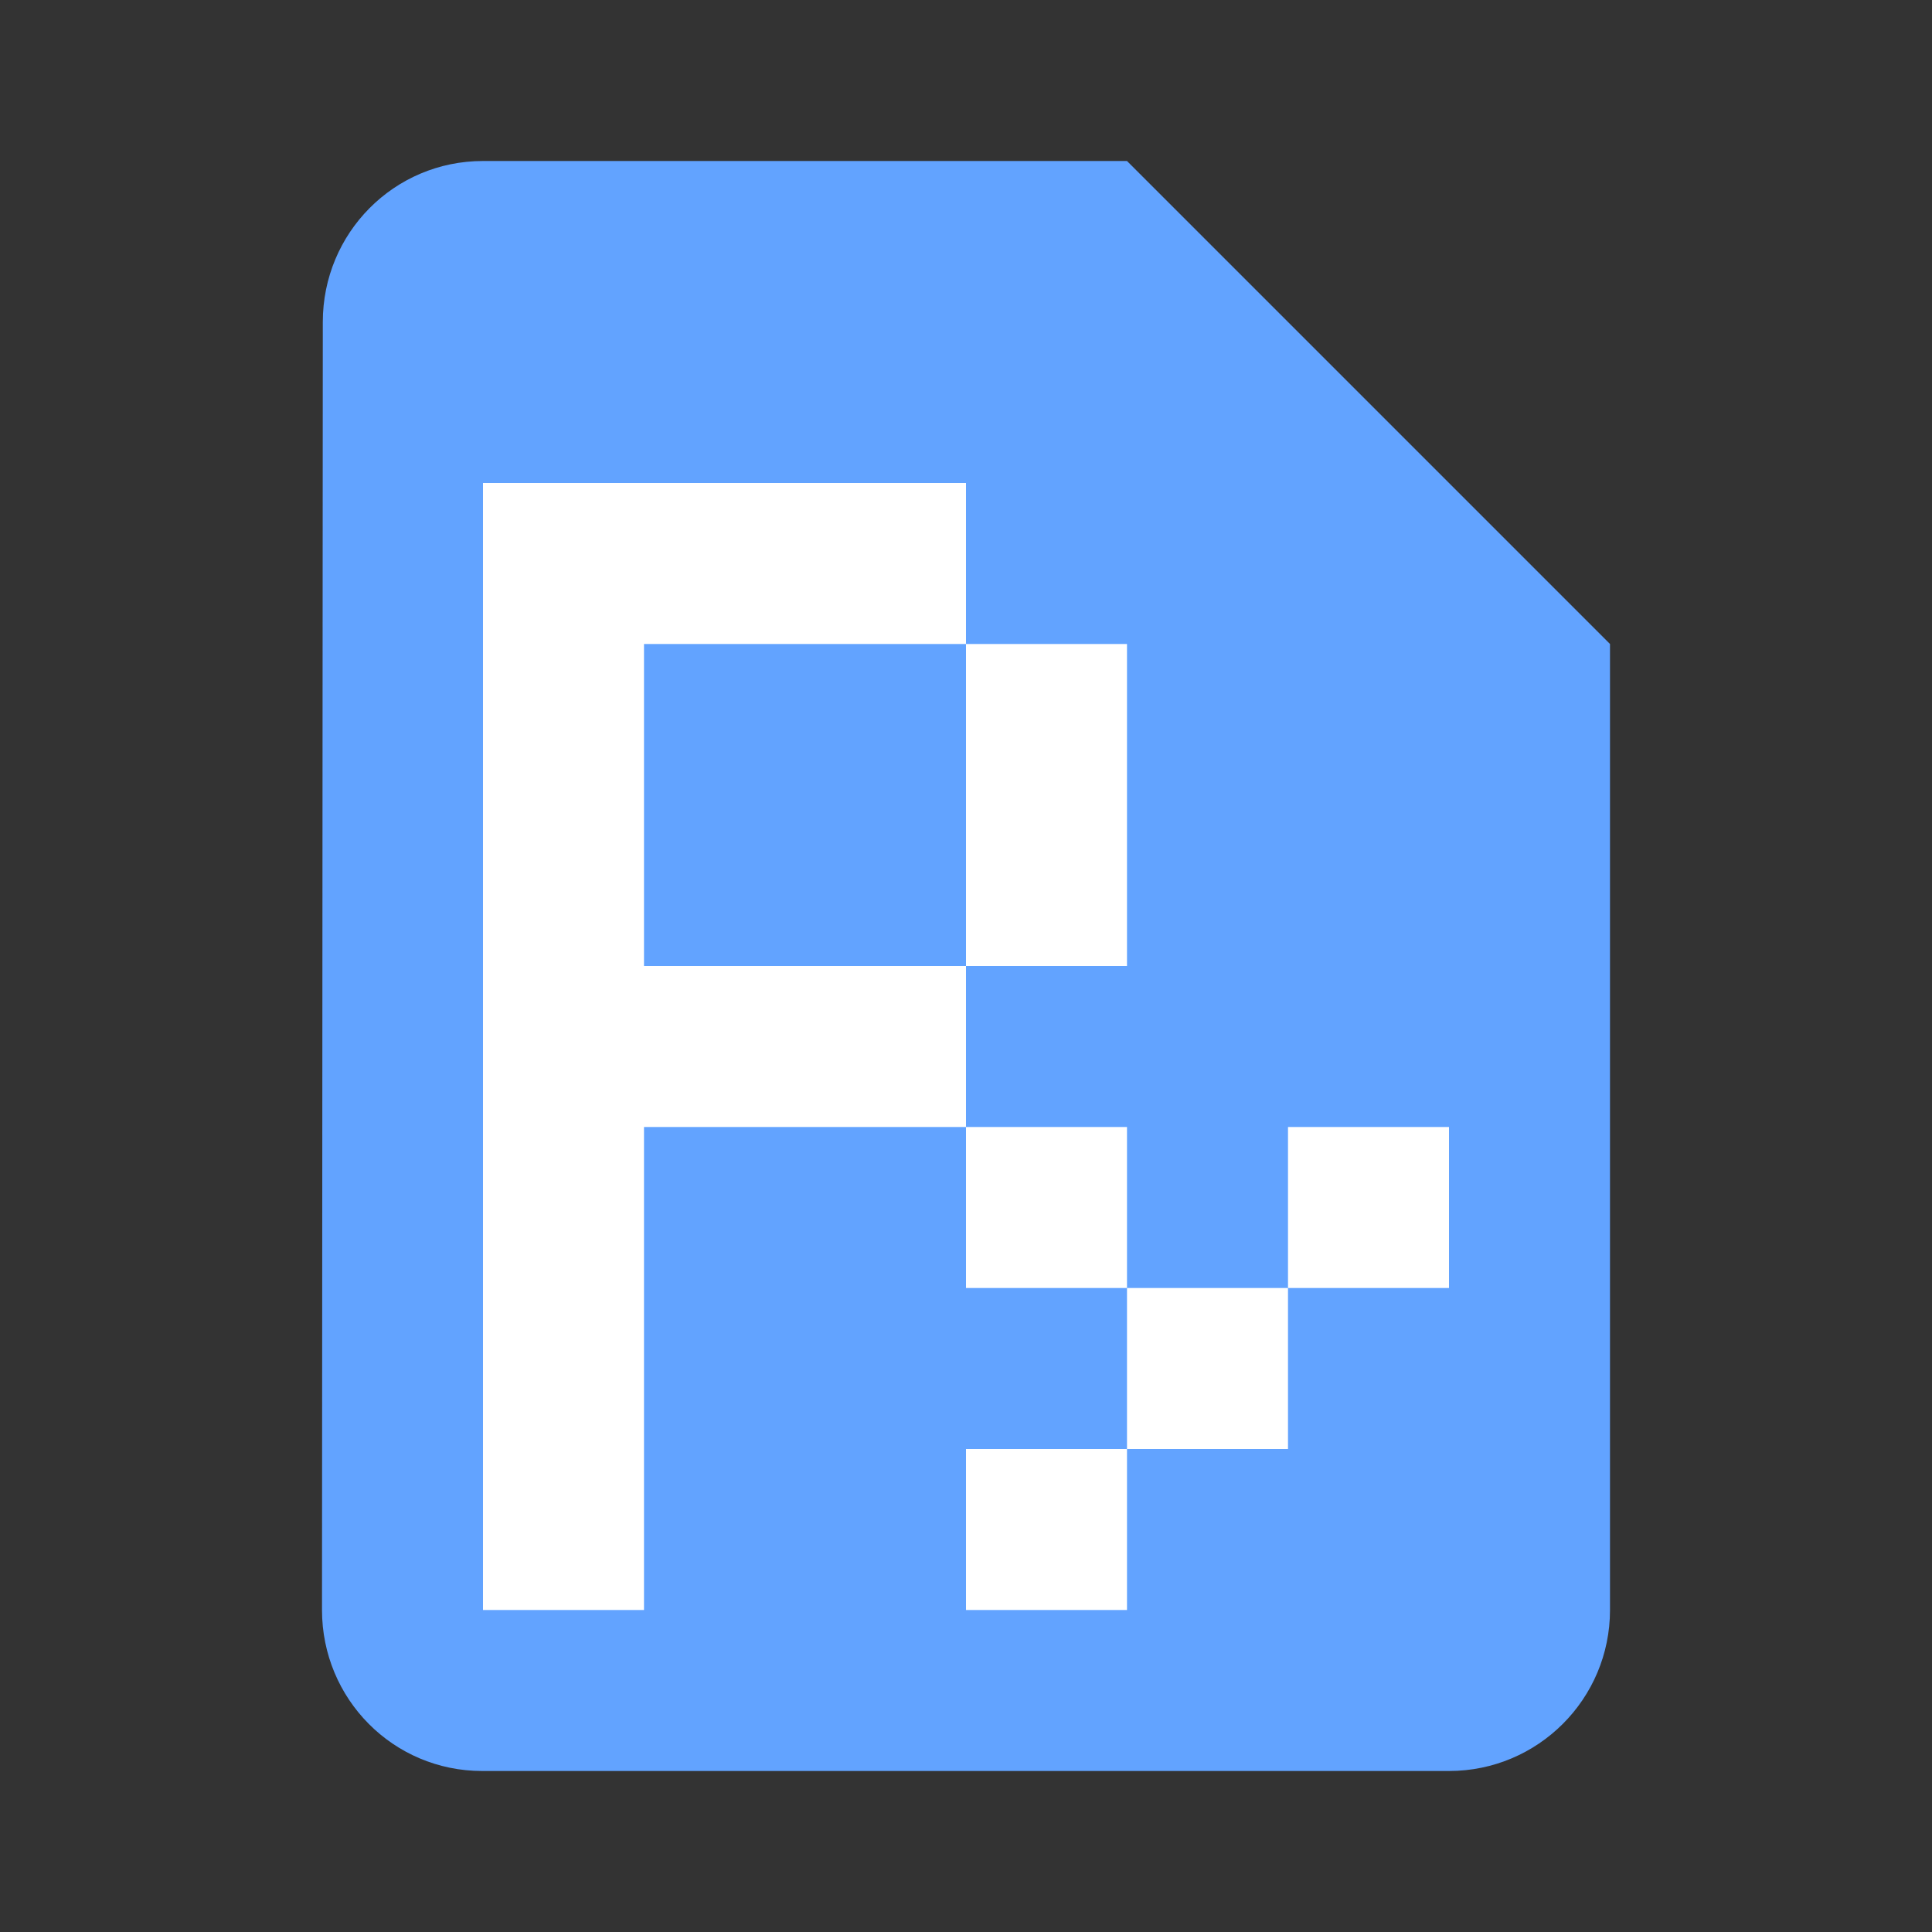 <?xml version="1.0" encoding="UTF-8" standalone="no"?>
<svg
   xmlns:dc="http://purl.org/dc/elements/1.1/"
   xmlns:cc="http://creativecommons.org/ns#"
   xmlns:rdf="http://www.w3.org/1999/02/22-rdf-syntax-ns#"
   xmlns:svg="http://www.w3.org/2000/svg"
   xmlns="http://www.w3.org/2000/svg"
   xmlns:sodipodi="http://sodipodi.sourceforge.net/DTD/sodipodi-0.dtd"
   xmlns:inkscape="http://www.inkscape.org/namespaces/inkscape"
   width="51.2"
   height="51.2"
   viewBox="0 0 48 48"
   id="svg38"
   version="1.1"
   inkscape:version="0.92.1 r"
   sodipodi:docname="file-python.svg">
  <rect x="0" y="0" width="48" height="48" fill="#333333" stroke="none"/>
  <defs
     id="defs46" />
  <sodipodi:namedview
     pagecolor="#ffffff"
     bordercolor="#666666"
     borderopacity="1"
     objecttolerance="10"
     gridtolerance="10"
     guidetolerance="10"
     inkscape:pageopacity="0"
     inkscape:pageshadow="2"
     inkscape:window-width="1920"
     inkscape:window-height="1015"
     id="namedview44"
     showgrid="true"
     inkscape:zoom="19.666667"
     inkscape:cx="-5.3493979"
     inkscape:cy="31.930577"
     inkscape:window-x="0"
     inkscape:window-y="0"
     inkscape:window-maximized="1"
     inkscape:current-layer="g4173"
     inkscape:snap-bbox="true"
     inkscape:bbox-nodes="true"
     inkscape:snap-bbox-edge-midpoints="true"
     inkscape:bbox-paths="true"
     inkscape:object-nodes="true">
    <inkscape:grid
       type="xygrid"
       id="grid4163"
       empspacing="1"
       spacingx="2"
       spacingy="2"
       snapvisiblegridlinesonly="false"
       empcolor="#3f3fff"
       empopacity="0.11"
       originx="0"
       originy="0" />
  </sodipodi:namedview>
  <path
     style="fill:#62a3ff;fill-opacity:1;fill-rule:evenodd;stroke:#000000;stroke-width:1px;stroke-linecap:butt;stroke-linejoin:miter;stroke-opacity:1"
     d="M 10,6 H 28 L 38,16 V 42 H 10 Z"
     id="path4144"
     inkscape:connector-curvature="0" />
  <path
     style="fill:#62a3ff;fill-opacity:1"
     d="M 12,4 C 9.79,4 8.02,5.79 8.02,8 L 8,40 c 0,2.21 1.77,4 3.98,4 H 36 c 2.21,0 4,-1.79 4,-4 V 16 L 28,4 Z m 0,4 H 26 L 36,18 V 40 H 12 Z"
     id="path40"
     inkscape:connector-curvature="0" />
  <path
     d="M 0,0 H 48 V 48 H 0 Z"
     id="path42"
     inkscape:connector-curvature="0"
     style="fill:none" />
  <g
     id="g4173"
     style="fill:#ffffff;fill-opacity:1;stroke:none"
     transform="translate(2,-2)">
    <rect
       y="14"
       x="10"
       height="28"
       width="4"
       id="rect4167"
       style="opacity:1;fill:#ffffff;fill-opacity:1;stroke:none;stroke-width:0;stroke-linecap:square;stroke-linejoin:miter;stroke-miterlimit:4;stroke-dasharray:none;stroke-dashoffset:0;stroke-opacity:1" />
    <rect
       y="14"
       x="12"
       height="4"
       width="10"
       id="rect4169"
       style="opacity:1;fill:#ffffff;fill-opacity:1;stroke:none;stroke-width:0;stroke-linecap:square;stroke-linejoin:miter;stroke-miterlimit:4;stroke-dasharray:none;stroke-dashoffset:0;stroke-opacity:1" />
    <rect
       y="26"
       x="12"
       height="4"
       width="10"
       id="rect4171"
       style="opacity:1;fill:#ffffff;fill-opacity:1;stroke:none;stroke-width:0;stroke-linecap:square;stroke-linejoin:miter;stroke-miterlimit:4;stroke-dasharray:none;stroke-dashoffset:0;stroke-opacity:1" />
    <rect
       style="opacity:1;fill:#ffffff;fill-opacity:1;stroke:none;stroke-width:0;stroke-linecap:square;stroke-linejoin:miter;stroke-miterlimit:4;stroke-dasharray:none;stroke-dashoffset:0;stroke-opacity:1"
       id="rect4140"
       width="4"
       height="8"
       x="22"
       y="18" />
    <rect
       style="opacity:1;fill:#ffffff;fill-opacity:1;stroke:none;stroke-width:0;stroke-linecap:square;stroke-linejoin:miter;stroke-miterlimit:4;stroke-dasharray:none;stroke-dashoffset:0;stroke-opacity:1"
       id="rect4142"
       width="4"
       height="4"
       x="22"
       y="30" />
    <rect
       y="30"
       x="30"
       height="4"
       width="4"
       id="rect4153"
       style="opacity:1;fill:#ffffff;fill-opacity:1;stroke:none;stroke-width:0;stroke-linecap:square;stroke-linejoin:miter;stroke-miterlimit:4;stroke-dasharray:none;stroke-dashoffset:0;stroke-opacity:1" />
    <rect
       style="opacity:1;fill:#ffffff;fill-opacity:1;stroke:none;stroke-width:0;stroke-linecap:square;stroke-linejoin:miter;stroke-miterlimit:4;stroke-dasharray:none;stroke-dashoffset:0;stroke-opacity:1"
       id="rect4155"
       width="4"
       height="4"
       x="26"
       y="34" />
    <rect
       y="38"
       x="22"
       height="4"
       width="4"
       id="rect4157"
       style="opacity:1;fill:#ffffff;fill-opacity:1;stroke:none;stroke-width:0;stroke-linecap:square;stroke-linejoin:miter;stroke-miterlimit:4;stroke-dasharray:none;stroke-dashoffset:0;stroke-opacity:1" />
  </g>
</svg>
